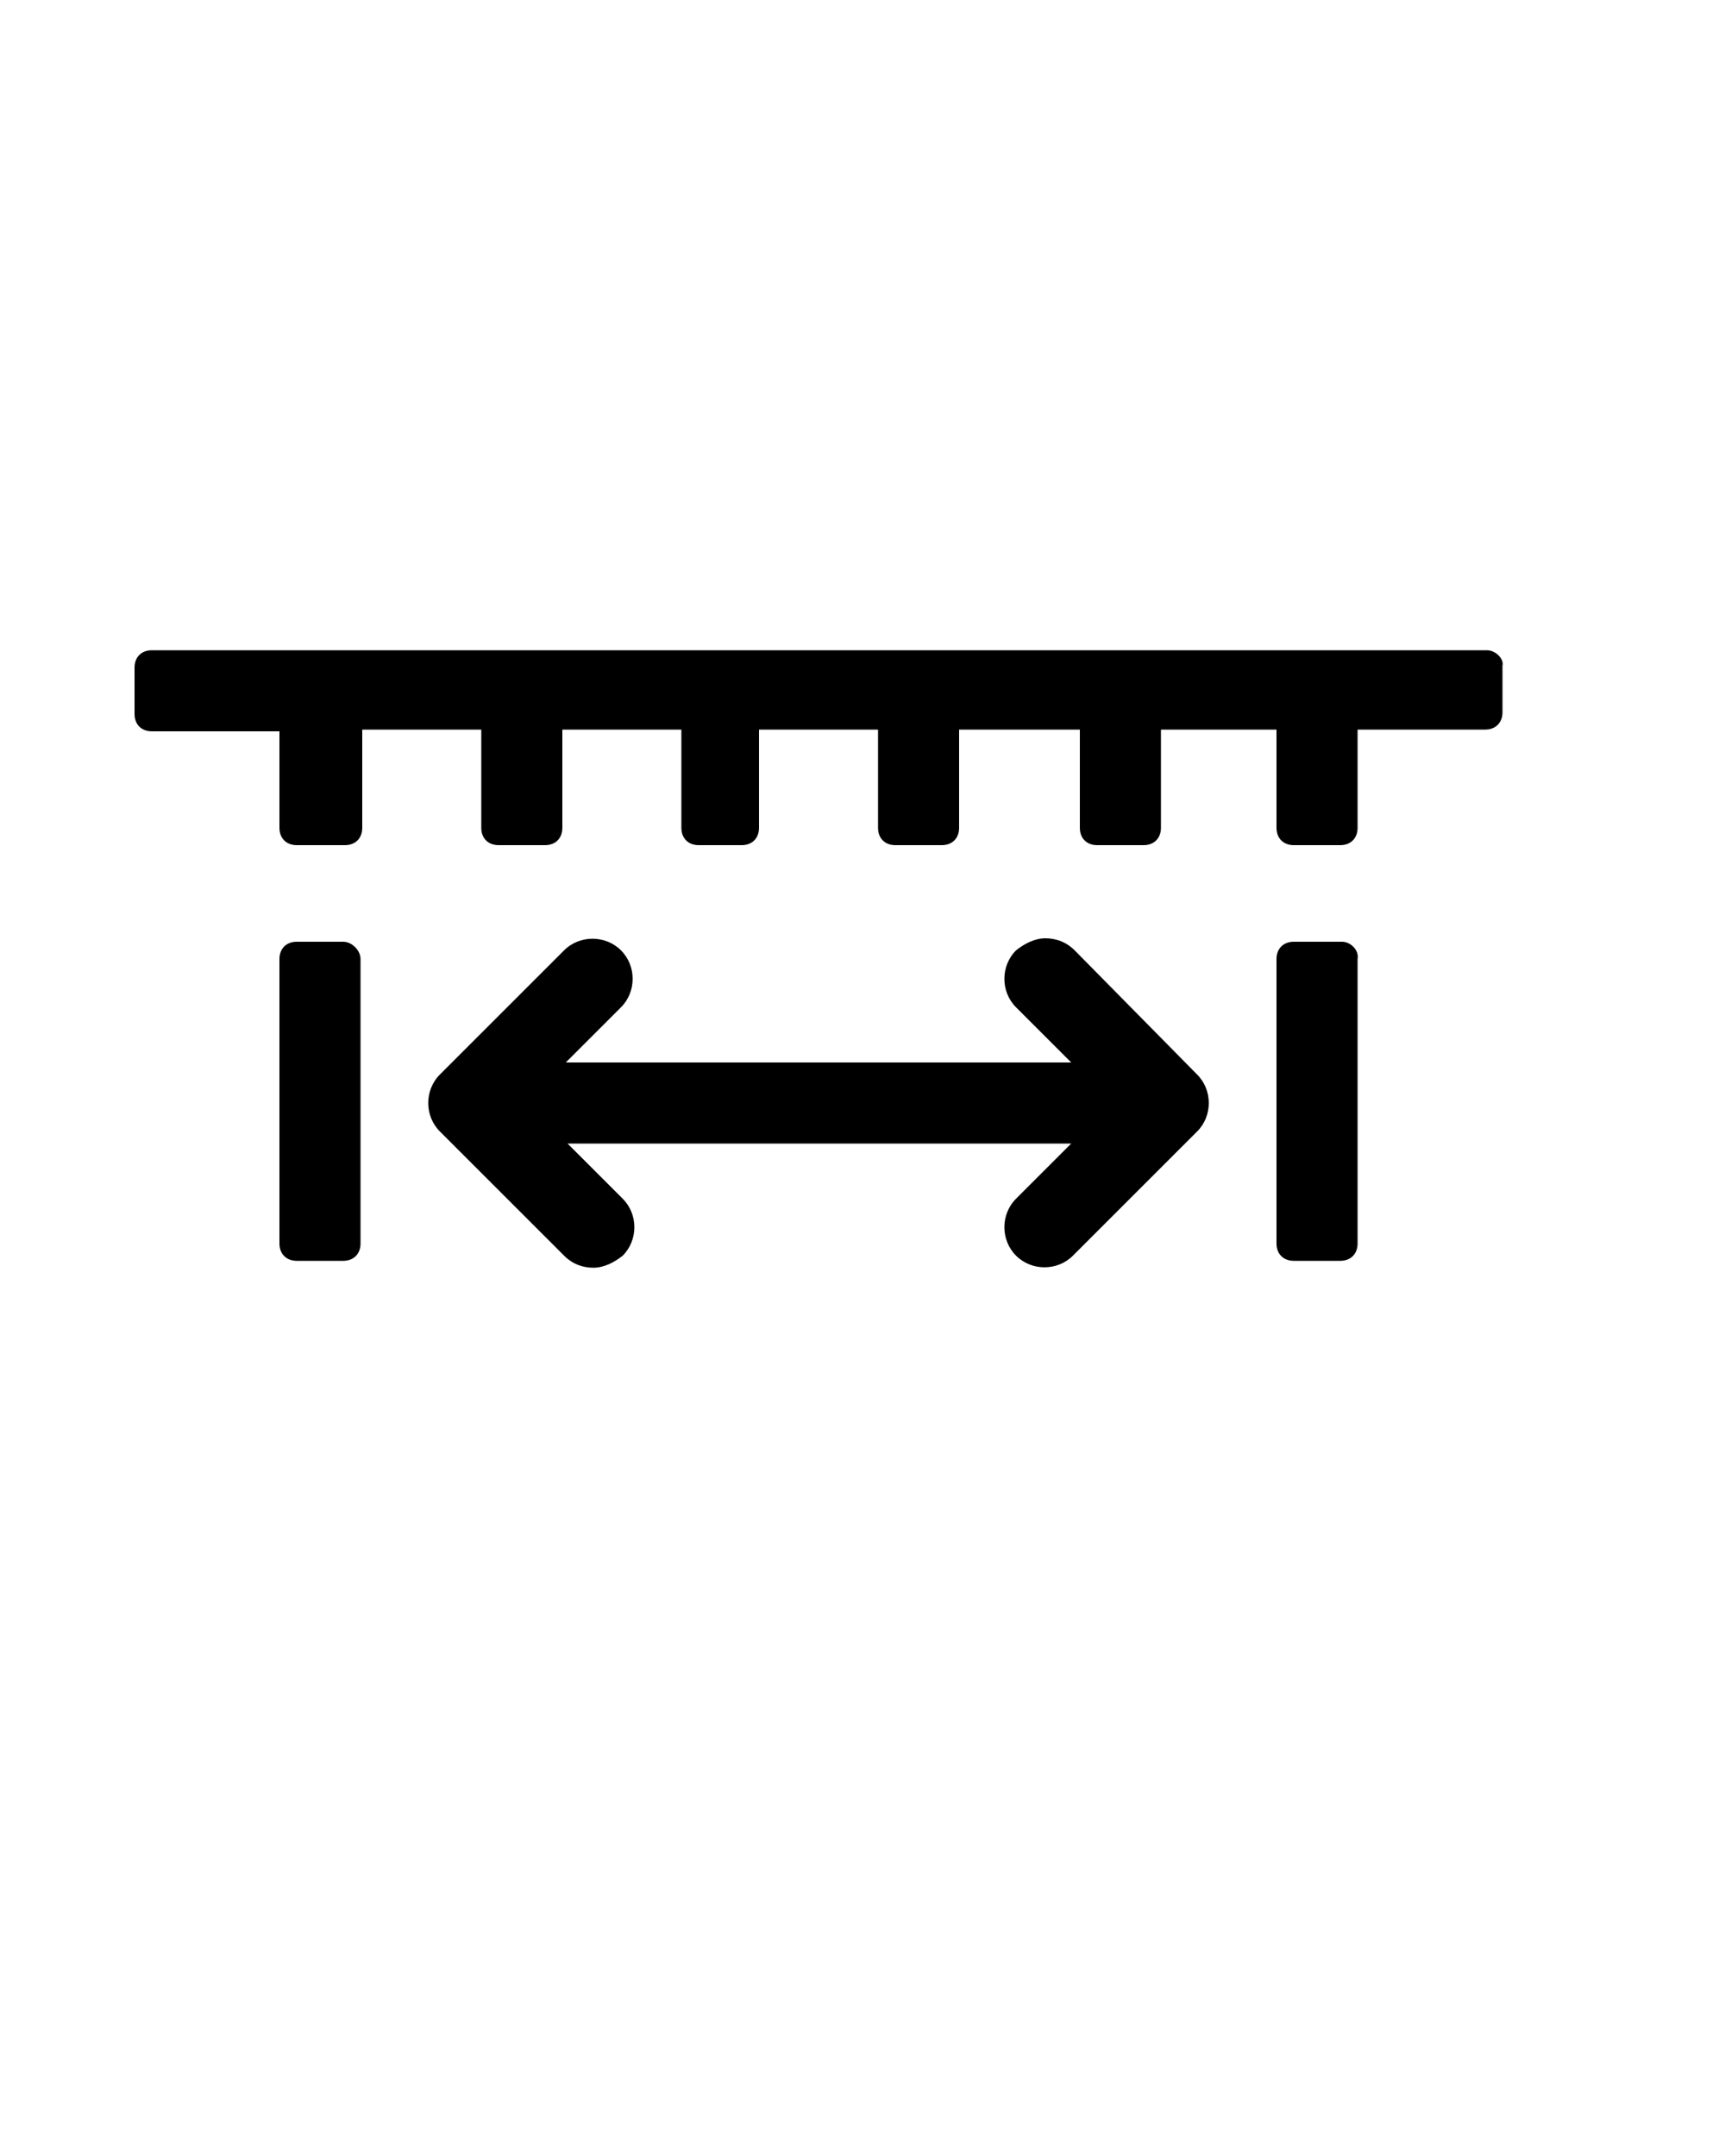 <?xml version="1.0" encoding="utf-8"?>
<!-- Generator: Adobe Illustrator 27.0.0, SVG Export Plug-In . SVG Version: 6.00 Build 0)  -->
<svg version="1.1" xmlns="http://www.w3.org/2000/svg" xmlns:xlink="http://www.w3.org/1999/xlink" x="0px" y="0px"
	 viewBox="0 0 100 125" style="enable-background:new 0 0 100 125;" xml:space="preserve">
<g id="Layer_2">
</g>
<g id="Layer_1">
	<g>
		<path d="M5273.1,2400.1v-2c0-2.8-5-4-9.7-4s-9.7,1.3-9.7,4v2c0,1.8,0.7,3.6,2,4.9l5,4.9c0.3,0.3,0.4,0.6,0.4,1v6.4
			c0,0.4,0.2,0.7,0.6,0.8l2.9,0.9c0.5,0.1,1-0.2,1-0.8v-7.2c0-0.4,0.2-0.7,0.4-1l5.1-5C5272.4,2403.7,5273.1,2401.9,5273.1,2400.1z
			 M5263.4,2400c-4.8,0-7.4-1.3-7.5-1.8l0,0c0.1-0.5,2.7-1.8,7.5-1.8s7.3,1.3,7.5,1.8C5270.7,2398.7,5268.2,2400,5263.4,2400z"/>
		<path d="M5268.4,2410.3c-0.6,0-1,0.4-1,1s0.4,1,1,1h4.3c0.6,0,1-0.4,1-1s-0.4-1-1-1H5268.4z"/>
		<path d="M5272.7,2413.7h-4.3c-0.6,0-1,0.4-1,1s0.4,1,1,1h4.3c0.6,0,1-0.4,1-1C5273.7,2414.1,5273.3,2413.7,5272.7,2413.7z"/>
		<path d="M5272.7,2417h-4.3c-0.6,0-1,0.4-1,1s0.4,1,1,1h4.3c0.6,0,1-0.4,1-1C5273.7,2417.5,5273.3,2417,5272.7,2417z"/>
	</g>
	<g>
		<path d="M62.3,55.1c-0.5-0.5-1.1-0.7-1.7-0.7c-0.6,0-1.2,0.3-1.7,0.7c-0.9,0.9-0.9,2.4,0,3.3l3.2,3.2H32.8l3.2-3.2
			c0.9-0.9,0.9-2.4,0-3.3c-0.9-0.9-2.4-0.9-3.3,0l-7.2,7.2c-0.9,0.9-0.9,2.4,0,3.3l7.2,7.2c0.5,0.5,1.1,0.7,1.7,0.7s1.2-0.3,1.7-0.7
			c0.9-0.9,0.9-2.4,0-3.3l-3.2-3.2h29.2l-3.2,3.2c-0.9,0.9-0.9,2.4,0,3.3c0.9,0.9,2.4,0.9,3.3,0l7.2-7.2c0.9-0.9,0.9-2.4,0-3.3
			L62.3,55.1z"/>
		<path d="M19.9,54.6h-2.7c-0.6,0-1,0.4-1,1v16.5c0,0.6,0.4,1,1,1h2.7c0.6,0,1-0.4,1-1V55.6C20.9,55.1,20.4,54.6,19.9,54.6z"/>
		<path d="M77.8,54.6H75c-0.6,0-1,0.4-1,1v16.5c0,0.6,0.4,1,1,1h2.7c0.6,0,1-0.4,1-1V55.6C78.8,55.1,78.3,54.6,77.8,54.6z"/>
		<path d="M86.2,37.7H8.8c-0.6,0-1,0.4-1,1v2.7c0,0.6,0.4,1,1,1h7.4V48c0,0.6,0.4,1,1,1h2.8c0.6,0,1-0.4,1-1v-5.7h6.9V48
			c0,0.6,0.4,1,1,1h2.7c0.6,0,1-0.4,1-1v-5.7h6.9V48c0,0.6,0.4,1,1,1H43c0.6,0,1-0.4,1-1v-5.7h6.9V48c0,0.6,0.4,1,1,1h2.7
			c0.6,0,1-0.4,1-1v-5.7h7V48c0,0.6,0.4,1,1,1h2.7c0.6,0,1-0.4,1-1v-5.7H74V48c0,0.6,0.4,1,1,1h2.7c0.6,0,1-0.4,1-1v-5.7h7.4
			c0.6,0,1-0.4,1-1v-2.7C87.2,38.2,86.7,37.7,86.2,37.7z"/>
	</g>
</g>
</svg>
